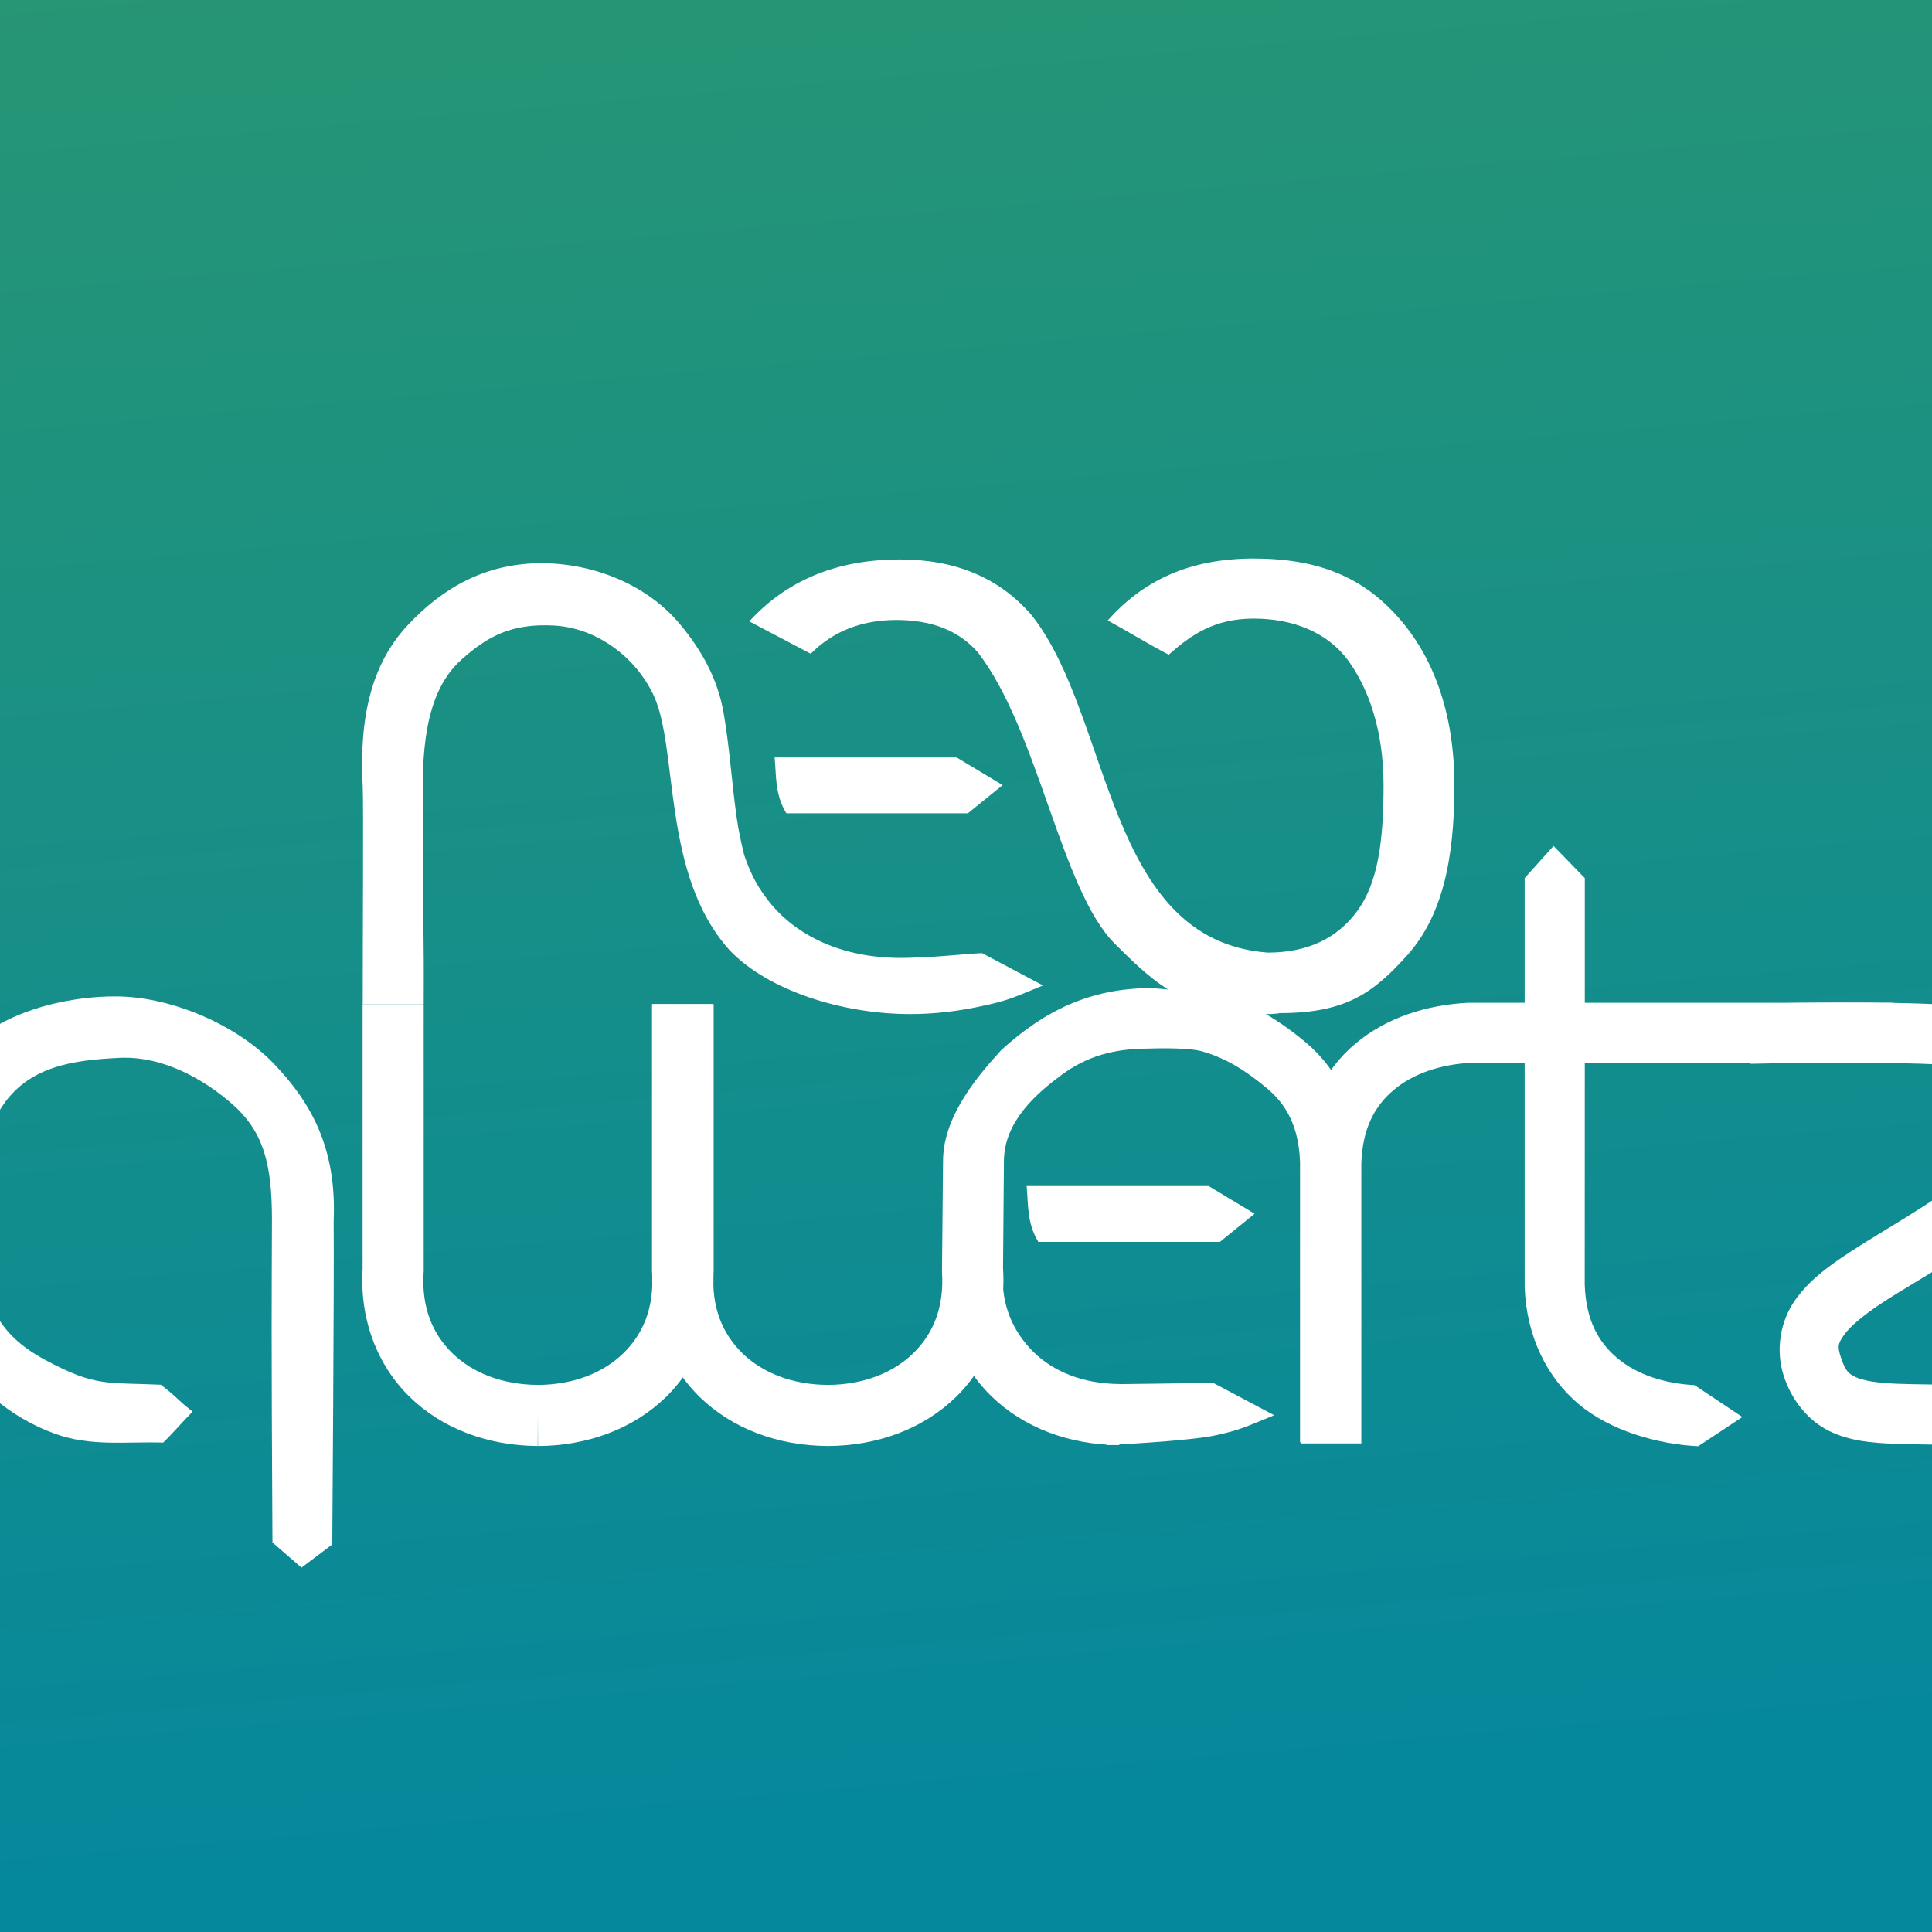 <?xml version="1.0" encoding="UTF-8" standalone="no"?>
<svg
   xmlns:dc="http://purl.org/dc/elements/1.1/"
   xmlns:cc="http://creativecommons.org/ns#"
   xmlns:rdf="http://www.w3.org/1999/02/22-rdf-syntax-ns#"
   xmlns:svg="http://www.w3.org/2000/svg"
   xmlns="http://www.w3.org/2000/svg"
   xmlns:xlink="http://www.w3.org/1999/xlink"
   xmlns:sodipodi="http://sodipodi.sourceforge.net/DTD/sodipodi-0.dtd"
   xmlns:inkscape="http://www.inkscape.org/namespaces/inkscape"
   width="53.15"
   height="53.15"
   id="svg32601"
   sodipodi:version="0.32"
   inkscape:version="1.0.1 (3bc2e813f5, 2020-09-07, custom)"
   version="1.0"
   sodipodi:docname="Neoqwertz-Icon-Osterblau.svg"
   inkscape:output_extension="org.inkscape.output.svg.inkscape">
  <rect width="100%" height="100%" fill="#333333" stroke="none"/>
  <defs
     id="defs32603">
    <linearGradient
       id="linearGradient32593">
      <stop
         id="stop32595"
         offset="0"
         style="stop-color:#06889c;stop-opacity:1" />
      <stop
         id="stop32597"
         offset="1"
         style="stop-color:#4aa44a;stop-opacity:1" />
    </linearGradient>
    <inkscape:perspective
       sodipodi:type="inkscape:persp3d"
       inkscape:vp_x="0 : 526.18109 : 1"
       inkscape:vp_y="0 : 1000 : 0"
       inkscape:vp_z="744.09448 : 526.18109 : 1"
       inkscape:persp3d-origin="372.04724 : 350.78739 : 1"
       id="perspective32609" />
    <linearGradient
       inkscape:collect="always"
       xlink:href="#linearGradient32593"
       id="linearGradient1555"
       x1="524.885"
       y1="573.987"
       x2="515.664"
       y2="467.85"
       gradientUnits="userSpaceOnUse"
       gradientTransform="translate(-51.965,-67.624)" />
  </defs>
  <sodipodi:namedview
     id="base"
     pagecolor="#ffffff"
     bordercolor="#666666"
     borderopacity="1.0"
     inkscape:pageopacity="0.0"
     inkscape:pageshadow="2"
     inkscape:zoom="5.7153628"
     inkscape:cx="-12.258573"
     inkscape:cy="35.722155"
     inkscape:document-units="mm"
     inkscape:current-layer="layer1"
     showgrid="false"
     units="mm"
     inkscape:window-width="1920"
     inkscape:window-height="1052"
     inkscape:window-x="0"
     inkscape:window-y="0"
     inkscape:document-rotation="0"
     inkscape:window-maximized="1"
     fit-margin-top="0"
     fit-margin-left="0"
     fit-margin-right="0"
     fit-margin-bottom="0"
     inkscape:snap-global="false" />
  <g
     inkscape:label="Ebene 1"
     inkscape:groupmode="layer"
     id="layer1"
     transform="translate(-487.394,-453.127)">
    <rect
       style="fill:url(#linearGradient1555);fill-opacity:1;stroke-width:1.31;stroke-linecap:square;stroke-miterlimit:4;stroke-dasharray:none;paint-order:markers stroke fill"
       id="rect1547"
       width="53.15"
       height="53.15"
       x="487.394"
       y="453.127" />
    <g
       id="g2389"
       transform="matrix(0.658,0,0,0.658,272.451,90.429)"
       style="fill:#ffffff">
      <path
         style="font-style:normal;font-weight:normal;font-size:143.387px;font-family:'Linux Libertine';display:inline;fill:#ffffff;fill-opacity:1;stroke:none;stroke-width:0.425px;stroke-linecap:butt;stroke-linejoin:miter;stroke-opacity:1"
         d="m 379.074,574.564 c -2.749,0 -4.649,0.962 -6.1,2.589 0.699,0.375 1.693,0.985 2.55,1.432 0.912,-0.812 1.899,-1.51 3.55,-1.51 1.663,0 3.113,0.591 3.962,1.765 0.849,1.174 1.471,2.912 1.471,5.217 0,2.295 -0.23,4.032 -1.079,5.218 -0.849,1.174 -2.103,1.765 -3.766,1.765 -6.793,-0.508 -6.499,-9.843 -9.866,-14.103 -1.344,-1.562 -3.173,-2.334 -5.512,-2.334 -2.622,7e-5 -4.723,0.865 -6.296,2.589 l 2.57,1.353 c 0.94,-0.948 2.136,-1.412 3.589,-1.412 1.486,0 2.626,0.457 3.413,1.373 2.526,3.298 3.458,9.911 5.708,12.161 1.52,1.52 2.722,2.611 4.923,2.844 0.005,10e-4 0.015,-10e-4 0.02,0 0.383,0.098 1.693,0.137 1.942,0.059 2.754,0 3.904,-0.816 5.355,-2.432 1.451,-1.627 1.961,-3.989 1.961,-7.081 -2e-5,-3.082 -0.911,-5.434 -2.373,-7.061 -1.451,-1.627 -3.273,-2.432 -6.022,-2.432 z m -29.822,0.194 c -2.289,0.022 -4.073,1.007 -5.571,2.623 -1.435,1.548 -2.02,3.72 -1.855,6.735 0.034,0.626 0,6.255 0,9.079 0.809,0 1.867,0 2.55,0 0.018,-2.964 -0.039,-3.139 -0.039,-9.079 -10e-6,-2.295 0.346,-4.192 1.628,-5.335 1.086,-0.968 2.081,-1.509 3.852,-1.416 1.778,0.093 3.405,1.304 4.162,2.898 1.064,2.241 0.323,7.51 3.187,10.679 1.606,1.681 4.7,2.668 7.552,2.668 0.994,-6e-5 2.02,-0.116 3.079,-0.353 1.071,-0.226 1.324,-0.38 2.471,-0.843 l -2.55,-1.353 c -0.389,0.01 -2.646,0.225 -2.628,0.176 -3.592,0.251 -5.502,-1.326 -6.296,-2.354 -0.363,-0.47 -0.702,-0.985 -1.02,-1.922 -0.123,-0.501 -0.236,-1.019 -0.314,-1.569 -0.2,-1.418 -0.296,-2.947 -0.549,-4.394 -0.254,-1.447 -0.95,-2.642 -1.818,-3.686 -1.318,-1.584 -3.501,-2.554 -5.839,-2.554 z m 9.796,8.123 c 0.073,0.777 0.009,1.557 0.49,2.334 h 7.591 l 1.451,-1.177 -1.922,-1.157 z"
         id="path44662-9"
         sodipodi:nodetypes="cccssscccsccscsssccscccssccsszscsccccscsssccccccc" />
      <g
         id="g1971-1"
         style="fill:#ffffff;fill-opacity:1;stroke:none;stroke-width:0.2;stroke-miterlimit:4;stroke-dasharray:none;stroke-opacity:1"
         transform="matrix(2.098,0,0,2.048,293.604,520.718)">
        <path
           style="font-style:normal;font-weight:normal;font-size:143.387px;font-family:'Linux Libertine';display:inline;opacity:1;fill:#ffffff;fill-opacity:1;stroke:none;stroke-width:0.2;stroke-linecap:butt;stroke-linejoin:miter;stroke-miterlimit:4;stroke-dasharray:none;stroke-opacity:1"
           d="m 15.051,36.361 c 0.657,-0.79 2.022,-1.153 3.086,-1.129 1.065,0.025 2.343,0.581 3.09,1.387 0.716,0.772 1.242,1.693 1.179,3.198 0.011,1.319 -0.028,6.602 -0.028,6.602 l -0.613,0.474 -0.579,-0.514 c -0.025,-4.339 -0.015,-5.01 -0.01,-6.582 0,-1.145 -0.165,-1.809 -0.804,-2.379 -0.541,-0.483 -1.361,-0.978 -2.244,-0.932 -0.887,0.047 -1.838,0.152 -2.375,1.066 -0.302,0.515 -0.571,1.263 -0.453,2.569 0.118,1.306 0.362,1.983 1.358,2.532 1.002,0.553 1.22,0.455 2.304,0.506 0.376,0.299 0.282,0.267 0.633,0.549 -0.229,0.239 -0.407,0.456 -0.587,0.632 -0.765,-0.023 -1.447,0.085 -2.164,-0.183 -0.721,-0.269 -1.368,-0.765 -1.839,-1.389 -0.608,-0.804 -0.698,-1.156 -0.846,-2.625 -0.082,-0.818 -0.091,-1.152 0.101,-2.076 0.15,-0.719 0.359,-1.186 0.792,-1.706 z"
           id="path44662-5-6-0-2"
           sodipodi:nodetypes="scsccccczsszscccssssss" />
      </g>
      <path
         style="color:#000000;font-style:normal;font-variant:normal;font-weight:normal;font-stretch:normal;font-size:medium;line-height:normal;font-family:sans-serif;font-variant-ligatures:normal;font-variant-position:normal;font-variant-caps:normal;font-variant-numeric:normal;font-variant-alternates:normal;font-variant-east-asian:normal;font-feature-settings:normal;font-variation-settings:normal;text-indent:0;text-align:start;text-decoration:none;text-decoration-line:none;text-decoration-style:solid;text-decoration-color:#000000;letter-spacing:normal;word-spacing:normal;text-transform:none;writing-mode:lr-tb;direction:ltr;text-orientation:mixed;dominant-baseline:auto;baseline-shift:baseline;text-anchor:start;white-space:normal;shape-padding:0;shape-margin:0;inline-size:0;clip-rule:nonzero;display:inline;overflow:visible;visibility:visible;opacity:1;isolation:auto;mix-blend-mode:normal;color-interpolation:sRGB;color-interpolation-filters:linearRGB;solid-color:#000000;solid-opacity:1;vector-effect:none;fill:#ffffff;fill-opacity:1;fill-rule:nonzero;stroke:none;stroke-width:0.16;stroke-linecap:butt;stroke-linejoin:miter;stroke-miterlimit:4;stroke-dasharray:none;stroke-dashoffset:0;stroke-opacity:1;color-rendering:auto;image-rendering:auto;shape-rendering:auto;text-rendering:auto;enable-background:accumulate;stop-color:#000000;stop-opacity:1"
         d="m 374.684,595.053 c -1.453,0 -2.586,0.317 -3.657,1.113 -1.003,0.745 -2.379,1.914 -2.393,3.579 l -0.037,4.491 c 0.139,2.137 -0.612,4.059 -1.965,5.381 -1.353,1.322 -3.263,2.043 -5.356,2.053 l -0.013,-2.554 c 1.519,-0.008 2.754,-0.517 3.582,-1.326 0.828,-0.809 1.296,-1.915 1.2,-3.388 v -0.044 l 0.044,-4.639 h 5e-5 c 0.018,-1.917 1.56,-3.637 2.436,-4.607 1.782,-1.614 3.674,-2.589 6.296,-2.589 0,0 1.457,0.128 2.186,0.192 1.46,0.128 2.943,0.985 4.257,2.089 1.314,1.104 2.185,2.813 2.26,4.901 v 0.022 11.79 h -2.51 v -11.721 c -0.053,-1.482 -0.572,-2.401 -1.366,-3.068 -0.794,-0.667 -1.662,-1.26 -2.736,-1.561 -0.641,-0.179 -2.228,-0.114 -2.228,-0.114 z"
         id="path1241"
         sodipodi:nodetypes="csscsccsccssccsscccccssc" />
      <path
         style="color:#000000;font-style:normal;font-variant:normal;font-weight:normal;font-stretch:normal;font-size:medium;line-height:normal;font-family:sans-serif;font-variant-ligatures:normal;font-variant-position:normal;font-variant-caps:normal;font-variant-numeric:normal;font-variant-alternates:normal;font-variant-east-asian:normal;font-feature-settings:normal;font-variation-settings:normal;text-indent:0;text-align:start;text-decoration:none;text-decoration-line:none;text-decoration-style:solid;text-decoration-color:#000000;letter-spacing:normal;word-spacing:normal;text-transform:none;writing-mode:lr-tb;direction:ltr;text-orientation:mixed;dominant-baseline:auto;baseline-shift:baseline;text-anchor:start;white-space:normal;shape-padding:0;shape-margin:0;inline-size:0;clip-rule:nonzero;display:inline;overflow:visible;visibility:visible;opacity:1;isolation:auto;mix-blend-mode:normal;color-interpolation:sRGB;color-interpolation-filters:linearRGB;solid-color:#000000;solid-opacity:1;vector-effect:none;fill:#ffffff;fill-opacity:1;fill-rule:nonzero;stroke:none;stroke-width:2.554;stroke-linecap:butt;stroke-linejoin:miter;stroke-miterlimit:4;stroke-dasharray:none;stroke-dashoffset:0;stroke-opacity:1;color-rendering:auto;image-rendering:auto;shape-rendering:auto;text-rendering:auto;enable-background:accumulate;stop-color:#000000;stop-opacity:1"
         d="m 353.943,593.195 v 11.122 l 0.003,-0.082 c -0.139,2.137 0.612,4.059 1.965,5.381 1.353,1.322 3.26,2.043 5.353,2.053 l 0.013,-2.554 c -1.519,-0.008 -2.751,-0.517 -3.579,-1.326 -0.828,-0.809 -1.299,-1.915 -1.203,-3.388 l 0.003,-0.044 v -11.163 z"
         id="path1245" />
      <path
         style="color:#000000;font-style:normal;font-variant:normal;font-weight:normal;font-stretch:normal;font-size:medium;line-height:normal;font-family:sans-serif;font-variant-ligatures:normal;font-variant-position:normal;font-variant-caps:normal;font-variant-numeric:normal;font-variant-alternates:normal;font-variant-east-asian:normal;font-feature-settings:normal;font-variation-settings:normal;text-indent:0;text-align:start;text-decoration:none;text-decoration-line:none;text-decoration-style:solid;text-decoration-color:#000000;letter-spacing:normal;word-spacing:normal;text-transform:none;writing-mode:lr-tb;direction:ltr;text-orientation:mixed;dominant-baseline:auto;baseline-shift:baseline;text-anchor:start;white-space:normal;shape-padding:0;shape-margin:0;inline-size:0;clip-rule:nonzero;display:inline;overflow:visible;visibility:visible;opacity:1;isolation:auto;mix-blend-mode:normal;color-interpolation:sRGB;color-interpolation-filters:linearRGB;solid-color:#000000;solid-opacity:1;vector-effect:none;fill:#ffffff;fill-opacity:1;fill-rule:nonzero;stroke:none;stroke-width:2.554;stroke-linecap:butt;stroke-linejoin:miter;stroke-miterlimit:4;stroke-dasharray:none;stroke-dashoffset:0;stroke-opacity:1;color-rendering:auto;image-rendering:auto;shape-rendering:auto;text-rendering:auto;enable-background:accumulate;stop-color:#000000;stop-opacity:1"
         d="m 353.921,593.195 v 11.163 l 0.003,0.044 c 0.096,1.473 -0.372,2.579 -1.2,3.388 -0.828,0.809 -2.063,1.318 -3.582,1.326 l 0.013,2.554 c 2.093,-0.01 4,-0.731 5.353,-2.053 1.353,-1.322 2.104,-3.244 1.965,-5.381 l 0.003,0.082 v -11.122 z"
         id="path1249" />
      <path
         style="color:#000000;font-style:normal;font-variant:normal;font-weight:normal;font-stretch:normal;font-size:medium;line-height:normal;font-family:sans-serif;font-variant-ligatures:normal;font-variant-position:normal;font-variant-caps:normal;font-variant-numeric:normal;font-variant-alternates:normal;font-variant-east-asian:normal;font-feature-settings:normal;font-variation-settings:normal;text-indent:0;text-align:start;text-decoration:none;text-decoration-line:none;text-decoration-style:solid;text-decoration-color:#000000;letter-spacing:normal;word-spacing:normal;text-transform:none;writing-mode:lr-tb;direction:ltr;text-orientation:mixed;dominant-baseline:auto;baseline-shift:baseline;text-anchor:start;white-space:normal;shape-padding:0;shape-margin:0;inline-size:0;clip-rule:nonzero;display:inline;overflow:visible;visibility:visible;opacity:1;isolation:auto;mix-blend-mode:normal;color-interpolation:sRGB;color-interpolation-filters:linearRGB;solid-color:#000000;solid-opacity:1;vector-effect:none;fill:#ffffff;fill-opacity:1;fill-rule:nonzero;stroke:none;stroke-width:8.331;stroke-linecap:butt;stroke-linejoin:miter;stroke-miterlimit:4;stroke-dasharray:none;stroke-dashoffset:0;stroke-opacity:1;color-rendering:auto;image-rendering:auto;shape-rendering:auto;text-rendering:auto;enable-background:accumulate;stop-color:#000000;stop-opacity:1"
         d="m 341.821,593.195 v 11.122 l 0.003,-0.082 c -0.139,2.137 0.612,4.059 1.965,5.381 1.353,1.322 3.26,2.043 5.353,2.053 l 0.013,-2.554 c -1.519,-0.008 -2.754,-0.517 -3.582,-1.326 -0.828,-0.809 -1.296,-1.915 -1.2,-3.388 l 0.003,-0.044 v -11.163 z"
         id="path1253" />
      <path
         style="font-style:normal;font-weight:normal;font-size:143.387px;font-family:'Linux Libertine';display:inline;fill:#ffffff;fill-opacity:1;stroke:none;stroke-width:0.425px;stroke-linecap:butt;stroke-linejoin:miter;stroke-opacity:1"
         d="m 373.088,609.086 -0.135,2.547 c 0,0 3.45,-0.17 4.51,-0.407 1.071,-0.226 1.324,-0.38 2.471,-0.843 l -2.55,-1.353 c -0.389,0.01 -4.297,0.057 -4.297,0.057 z m -3.504,-8.285 c 0.073,0.777 0.01,1.557 0.49,2.334 h 7.591 l 1.451,-1.177 -1.922,-1.157 z"
         id="path44662-6-5"
         sodipodi:nodetypes="ccccccccccccc" />
      <path
         style="color:#000000;font-style:normal;font-variant:normal;font-weight:normal;font-stretch:normal;font-size:medium;line-height:normal;font-family:sans-serif;font-variant-ligatures:normal;font-variant-position:normal;font-variant-caps:normal;font-variant-numeric:normal;font-variant-alternates:normal;font-variant-east-asian:normal;font-feature-settings:normal;font-variation-settings:normal;text-indent:0;text-align:start;text-decoration:none;text-decoration-line:none;text-decoration-style:solid;text-decoration-color:#000000;letter-spacing:normal;word-spacing:normal;text-transform:none;writing-mode:lr-tb;direction:ltr;text-orientation:mixed;dominant-baseline:auto;baseline-shift:baseline;text-anchor:start;white-space:normal;shape-padding:0;shape-margin:0;inline-size:0;clip-rule:nonzero;display:inline;overflow:visible;visibility:visible;opacity:1;isolation:auto;mix-blend-mode:normal;color-interpolation:sRGB;color-interpolation-filters:linearRGB;solid-color:#000000;solid-opacity:1;vector-effect:none;fill:#ffffff;fill-opacity:1;fill-rule:nonzero;stroke:none;stroke-width:2.554;stroke-linecap:butt;stroke-linejoin:miter;stroke-miterlimit:4;stroke-dasharray:none;stroke-dashoffset:0;stroke-opacity:1;color-rendering:auto;image-rendering:auto;shape-rendering:auto;text-rendering:auto;enable-background:accumulate;stop-color:#000000;stop-opacity:1"
         d="m 366.133,604.28 0.003,-0.082 c -0.139,2.137 0.612,4.059 1.965,5.381 1.353,1.322 3.26,2.043 5.353,2.053 l 0.013,-2.554 c -1.519,-0.008 -2.754,-0.517 -3.582,-1.326 -0.828,-0.809 -1.389,-1.94 -1.293,-3.413 z"
         id="path1257"
         sodipodi:nodetypes="ccsccscc" />
      <path
         style="color:#000000;font-style:normal;font-variant:normal;font-weight:normal;font-stretch:normal;font-size:medium;line-height:normal;font-family:sans-serif;font-variant-ligatures:normal;font-variant-position:normal;font-variant-caps:normal;font-variant-numeric:normal;font-variant-alternates:normal;font-variant-east-asian:normal;font-feature-settings:normal;font-variation-settings:normal;text-indent:0;text-align:start;text-decoration:none;text-decoration-line:none;text-decoration-style:solid;text-decoration-color:#000000;letter-spacing:normal;word-spacing:normal;text-transform:none;writing-mode:lr-tb;direction:ltr;text-orientation:mixed;dominant-baseline:auto;baseline-shift:baseline;text-anchor:start;white-space:normal;shape-padding:0;shape-margin:0;inline-size:0;clip-rule:nonzero;display:inline;overflow:visible;visibility:visible;opacity:1;isolation:auto;mix-blend-mode:normal;color-interpolation:sRGB;color-interpolation-filters:linearRGB;solid-color:#000000;solid-opacity:1;vector-effect:none;fill:#ffffff;fill-opacity:1;fill-rule:nonzero;stroke:none;stroke-width:2.511;stroke-linecap:butt;stroke-linejoin:miter;stroke-miterlimit:4;stroke-dasharray:none;stroke-dashoffset:0;stroke-opacity:1;color-rendering:auto;image-rendering:auto;shape-rendering:auto;text-rendering:auto;enable-background:accumulate;stop-color:#000000;stop-opacity:1"
         d="m 388.043,593.138 c -1.716,0.085 -3.402,0.607 -4.716,1.711 -1.315,1.104 -2.185,2.812 -2.26,4.901 v 0.022 11.79 h 2.51 V 599.841 c 0.053,-1.482 0.572,-2.401 1.366,-3.068 0.794,-0.667 1.936,-1.061 3.222,-1.125 h 19.395 l -1.736,-2.51 h -17.753 z"
         id="path1311"
         sodipodi:nodetypes="cscccccsccccc" />
      <path
         style="color:#000000;font-style:normal;font-variant:normal;font-weight:normal;font-stretch:normal;font-size:medium;line-height:normal;font-family:sans-serif;font-variant-ligatures:normal;font-variant-position:normal;font-variant-caps:normal;font-variant-numeric:normal;font-variant-alternates:normal;font-variant-east-asian:normal;font-feature-settings:normal;font-variation-settings:normal;text-indent:0;text-align:start;text-decoration:none;text-decoration-line:none;text-decoration-style:solid;text-decoration-color:#000000;letter-spacing:normal;word-spacing:normal;text-transform:none;writing-mode:lr-tb;direction:ltr;text-orientation:mixed;dominant-baseline:auto;baseline-shift:baseline;text-anchor:start;white-space:normal;shape-padding:0;shape-margin:0;inline-size:0;clip-rule:nonzero;display:inline;overflow:visible;visibility:visible;opacity:1;isolation:auto;mix-blend-mode:normal;color-interpolation:sRGB;color-interpolation-filters:linearRGB;solid-color:#000000;solid-opacity:1;vector-effect:none;fill:#ffffff;fill-opacity:1;fill-rule:nonzero;stroke:none;stroke-width:2.511;stroke-linecap:butt;stroke-linejoin:miter;stroke-miterlimit:4;stroke-dasharray:none;stroke-dashoffset:0;stroke-opacity:1;color-rendering:auto;image-rendering:auto;shape-rendering:auto;text-rendering:auto;enable-background:accumulate;stop-color:#000000;stop-opacity:1"
         d="m 390.406,587.926 v 5.284 11.79 0.022 c 0.075,2.089 0.948,3.797 2.263,4.901 1.315,1.104 3.275,1.671 4.991,1.756 l 1.848,-1.222 -2,-1.333 c -1.285,-0.064 -2.43,-0.458 -3.225,-1.125 -0.795,-0.667 -1.313,-1.586 -1.366,-3.068 l 0.003,-11.721 v -5.284 l -1.307,-1.346 z"
         id="path1315"
         sodipodi:nodetypes="ccccscccsccccc" />
      <path
         style="color:#000000;font-style:normal;font-variant:normal;font-weight:normal;font-stretch:normal;font-size:medium;line-height:normal;font-family:sans-serif;font-variant-ligatures:normal;font-variant-position:normal;font-variant-caps:normal;font-variant-numeric:normal;font-variant-alternates:normal;font-variant-east-asian:normal;font-feature-settings:normal;font-variation-settings:normal;text-indent:0;text-align:start;text-decoration:none;text-decoration-line:none;text-decoration-style:solid;text-decoration-color:#000000;letter-spacing:normal;word-spacing:normal;text-transform:none;writing-mode:lr-tb;direction:ltr;text-orientation:mixed;dominant-baseline:auto;baseline-shift:baseline;text-anchor:start;white-space:normal;shape-padding:0;shape-margin:0;inline-size:0;clip-rule:nonzero;display:inline;overflow:visible;visibility:visible;opacity:1;isolation:auto;mix-blend-mode:normal;color-interpolation:sRGB;color-interpolation-filters:linearRGB;solid-color:#000000;solid-opacity:1;vector-effect:none;fill:#ffffff;fill-opacity:1;fill-rule:nonzero;stroke:none;stroke-width:2.511;stroke-linecap:square;stroke-linejoin:miter;stroke-miterlimit:13.9;stroke-dasharray:none;stroke-dashoffset:0;stroke-opacity:1;paint-order:markers stroke fill;color-rendering:auto;image-rendering:auto;shape-rendering:auto;text-rendering:auto;enable-background:accumulate;stop-color:#000000;stop-opacity:1"
         d="m 401.056,593.154 -1.257,0.025 0.05,2.51 1.254,-0.025 c 0,0 4.414,-0.082 6.879,0.069 1.966,0.121 2.457,0.798 2.651,1.514 0.195,0.716 -0.137,1.718 -0.633,2.181 -1.905,1.779 -4.165,2.94 -5.983,4.127 -0.909,0.594 -1.729,1.189 -2.319,2.037 -0.59,0.848 -0.823,2.05 -0.454,3.165 0.341,1.031 1.036,1.865 1.893,2.285 0.857,0.419 1.752,0.495 2.705,0.533 1.873,0.074 5.149,0.025 5.149,0.025 l 0.523,-0.04 1.718,-1.287 -1.544,-1.202 -0.733,0.019 c 0,0 -3.306,0.043 -5.014,-0.025 -0.838,-0.033 -1.411,-0.137 -1.702,-0.279 -0.291,-0.142 -0.425,-0.252 -0.611,-0.815 -0.158,-0.478 -0.116,-0.592 0.129,-0.943 0.245,-0.352 0.821,-0.839 1.633,-1.369 1.624,-1.061 4.101,-2.317 6.324,-4.394 1.227,-1.146 1.819,-2.934 1.344,-4.679 -0.474,-1.744 -2.244,-3.195 -4.923,-3.36 -2.695,-0.165 -7.079,-0.072 -7.079,-0.072 z"
         id="path862"
         sodipodi:nodetypes="cccccscssssscccccsssssssccc" />
    </g>
  </g>
</svg>

